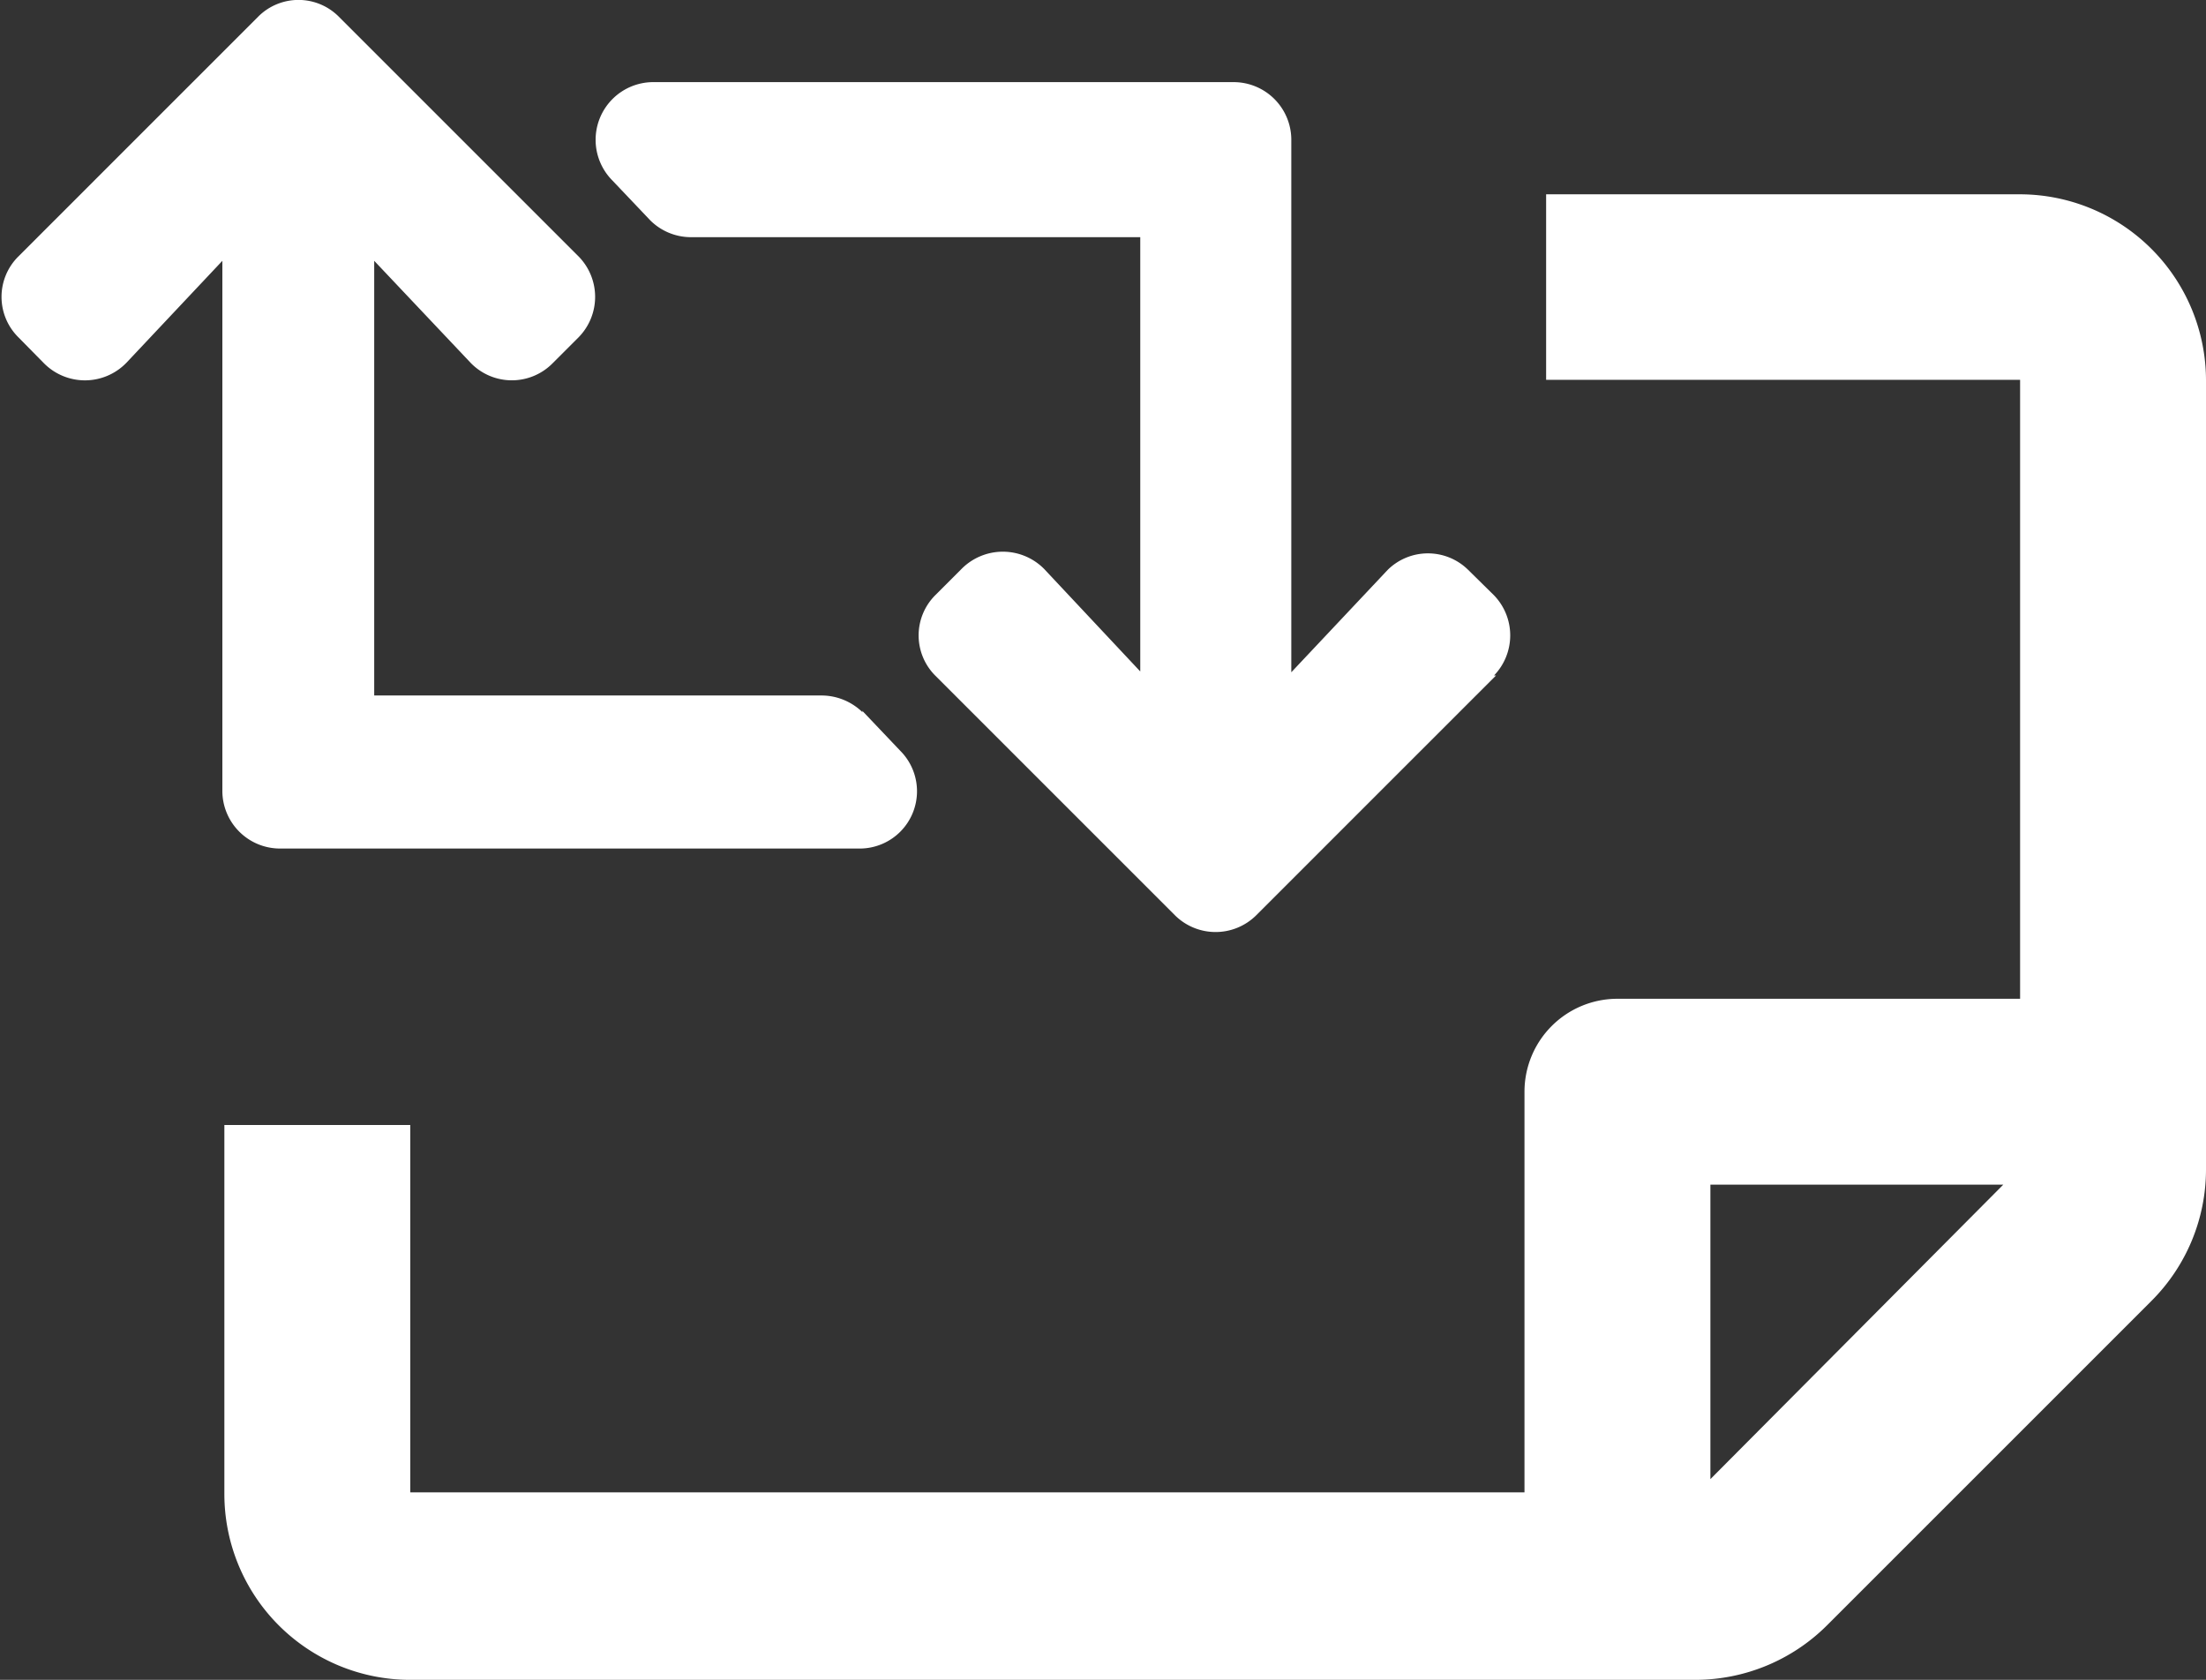 <svg xmlns="http://www.w3.org/2000/svg" viewBox="0 0 55.06 41.93"><rect x="0" y="0" width="55.06" height="41.93" fill="#333333" stroke="none"/><defs><style>.cls-1{fill:#fff;}</style></defs><title>cancelados</title><g id="Layer_2" data-name="Layer 2"><g id="Layer_1-2" data-name="Layer 1"><path class="cls-1" d="M37.34,16.86l-6,6a1.44,1.44,0,0,1-2,0l-6-6a1.42,1.42,0,0,1,0-2L24,14.2a1.45,1.45,0,0,1,2.06,0l2.4,2.56V5.92H17.23a1.44,1.44,0,0,1-1-.42l-.95-1a1.44,1.44,0,0,1,1-2.45H30.8a1.44,1.44,0,0,1,1.43,1.44V16.78l2.41-2.56a1.43,1.43,0,0,1,2,0l.65.64a1.44,1.44,0,0,1,0,2Zm-15.81.92a1.47,1.47,0,0,0-1-.42H9.34V6.51l2.41,2.55a1.43,1.43,0,0,0,2.05,0l.65-.65a1.44,1.44,0,0,0,0-2l-6-6a1.42,1.42,0,0,0-2,0l-6,6a1.42,1.42,0,0,0,0,2l.64.65a1.44,1.44,0,0,0,2.06,0l2.4-2.55V19.75A1.44,1.44,0,0,0,7,21.18H21.47a1.43,1.43,0,0,0,1-2.44l-.95-1Z"/><path class="cls-1" d="M50.42,4.85H38.59V9.48H50.42V24.93H40.37a2.32,2.32,0,0,0-2.32,2.32v10H10.24V28.08H5.6v9.21a4.64,4.64,0,0,0,4.64,4.64H42.31a4.66,4.66,0,0,0,3.29-1.36l8.1-8.1a4.64,4.64,0,0,0,1.36-3.28V9.48A4.65,4.65,0,0,0,50.42,4.85ZM42.69,36.92V29.57H50Z"/></g></g></svg>
